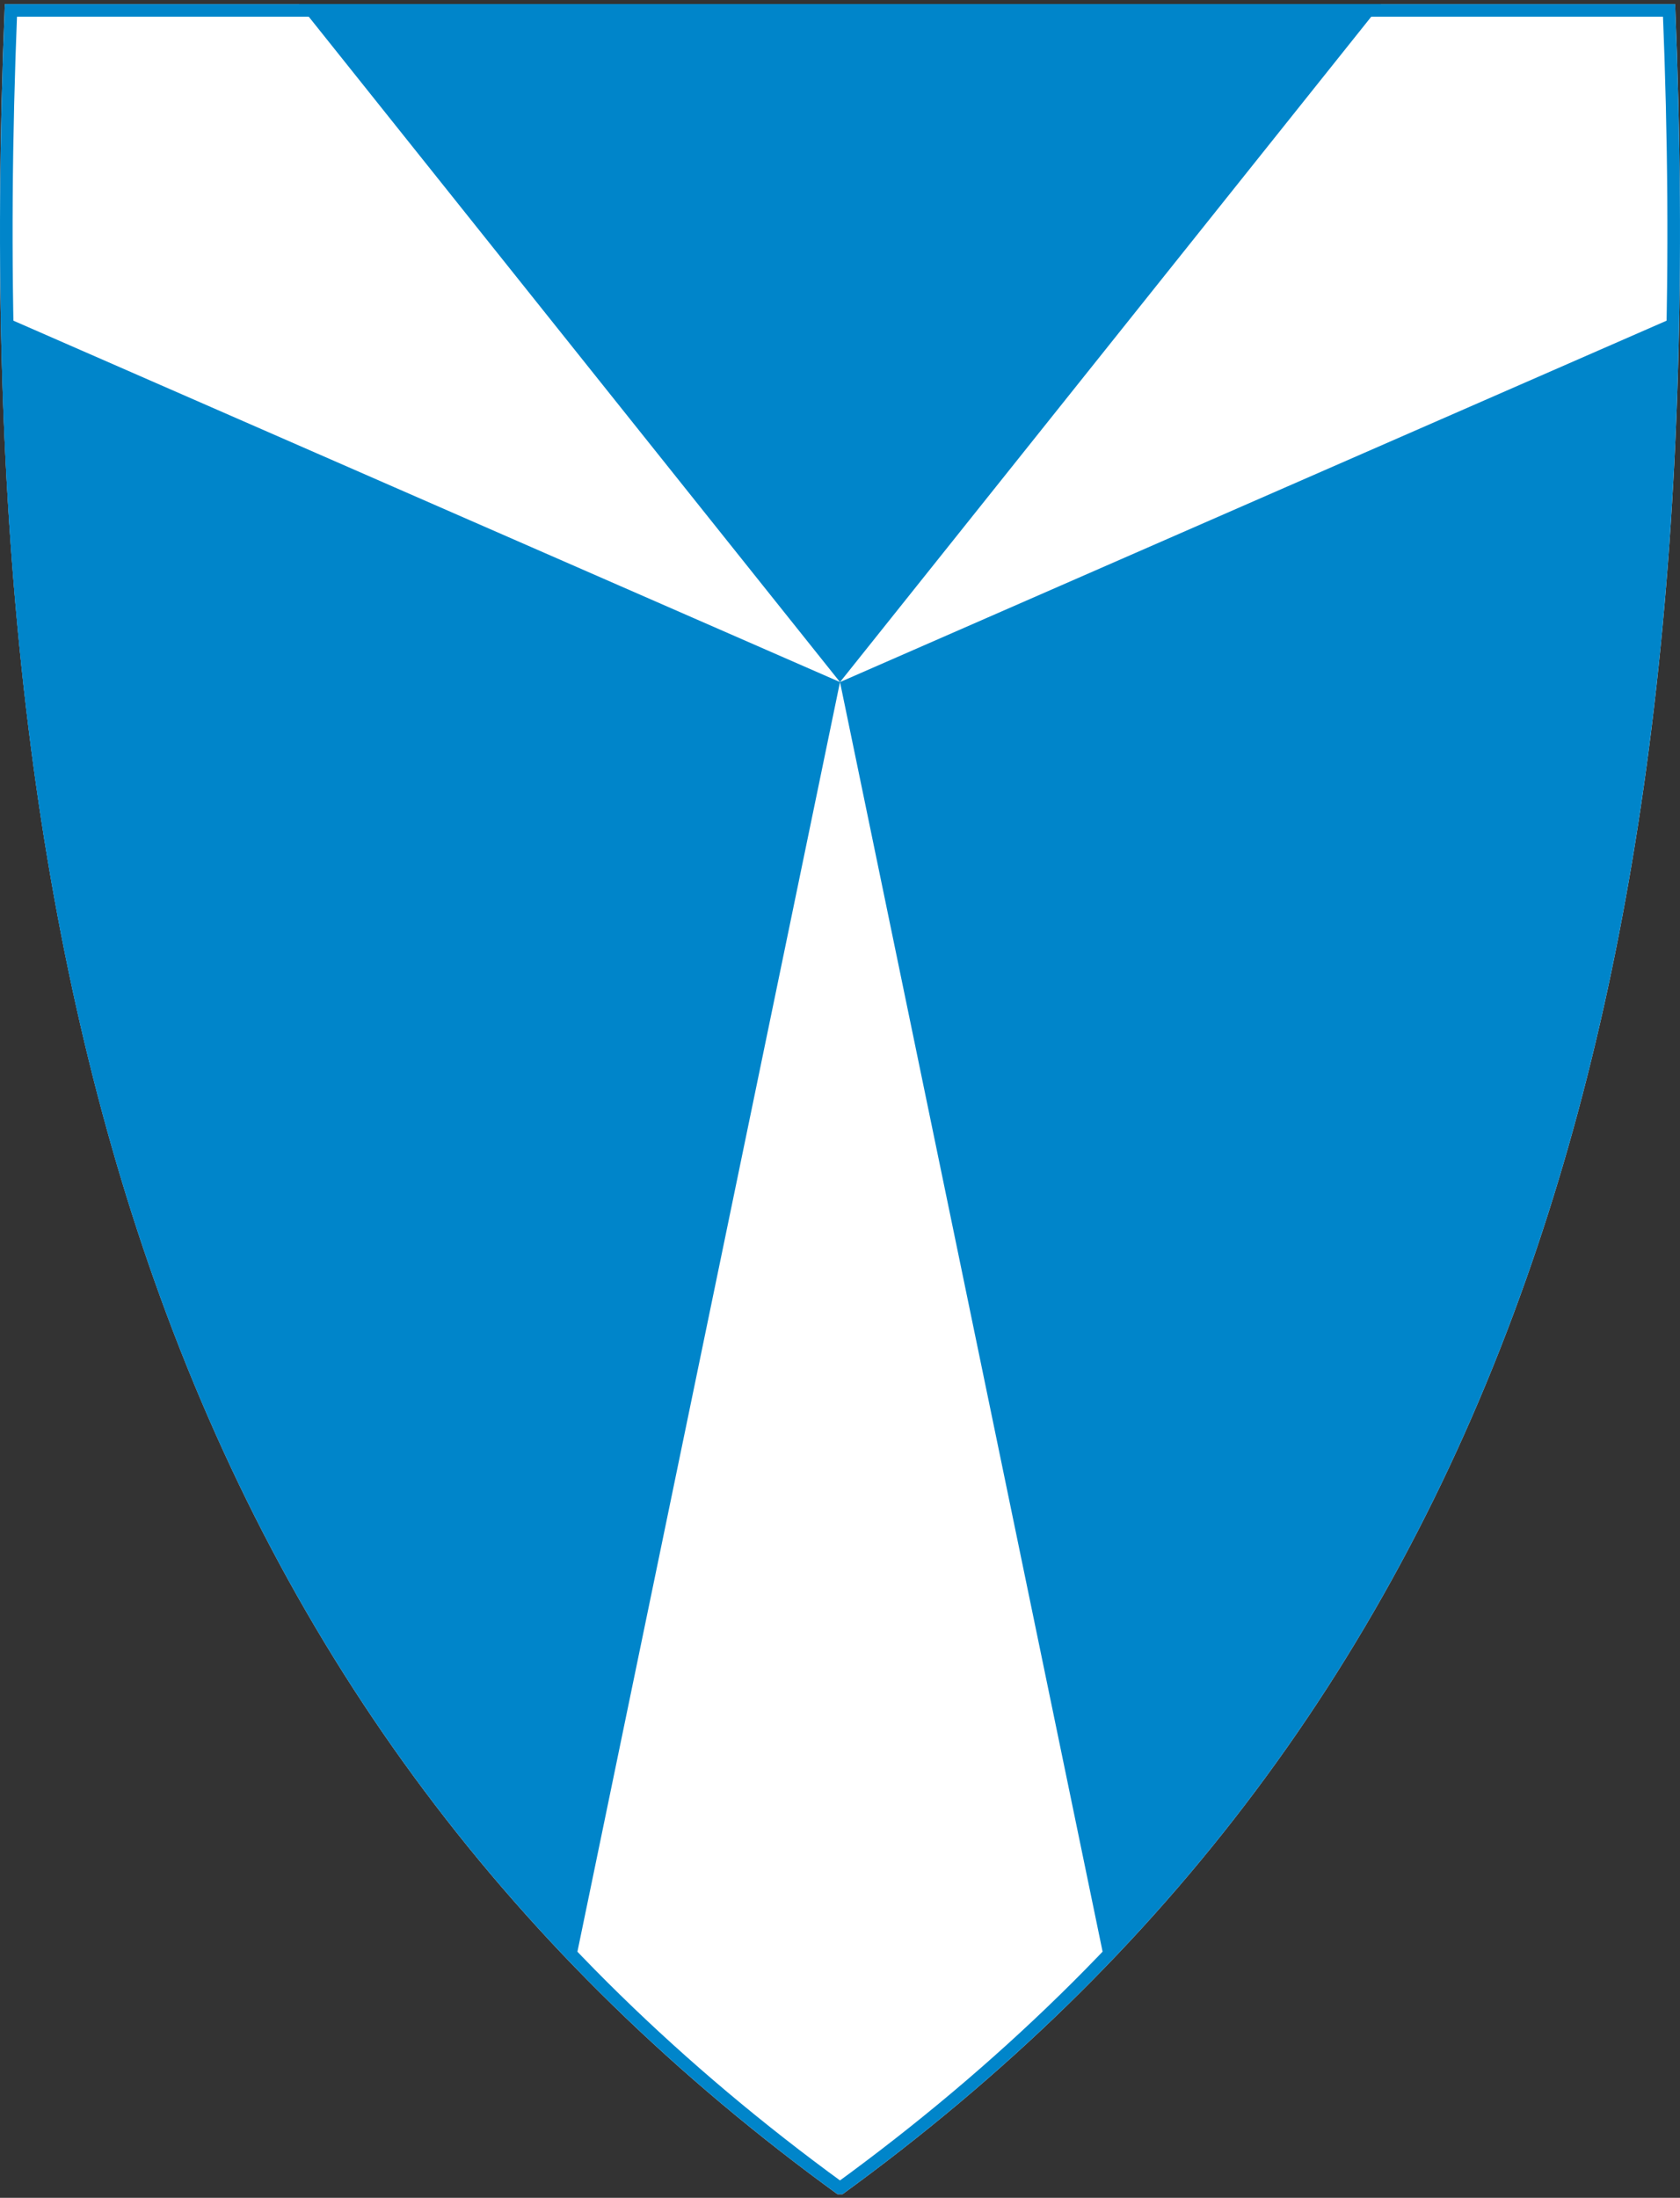 <svg width="400" height="523" viewBox="0 0 400 523" fill="none" xmlns="http://www.w3.org/2000/svg">
<rect x="0" y="0" width="400" height="523" fill="#333333" stroke="none"/>
<g clip-path="url(#clip0)">
<path d="M200.291 522.36C278.105 465.906 331.439 394.605 363.352 304.416C392.291 222.644 403.902 123.545 398.856 1.465L398.835 0.983H1.161L1.14 1.465C-3.896 123.545 7.716 222.634 36.644 304.416C68.557 394.605 121.891 465.906 199.705 522.36L199.998 522.57L200.291 522.36Z" fill="white"/>
<path fill-rule="evenodd" clip-rule="evenodd" d="M328.877 0.983H71.123L199.996 162.309L0.17 74.99C1.712 164.099 13.752 239.574 36.621 304.225C59.057 367.631 92.087 421.696 136.776 467.825L200 162.309L263.183 467.605C307.763 421.523 340.724 367.53 363.124 304.225C385.992 239.608 398.033 164.164 399.578 75.1L200.004 162.309L328.877 0.983Z" fill="#0085CA"/>
<path d="M361.938 303.915L363.352 304.416L361.938 303.915C330.207 393.589 277.247 464.51 199.998 520.719C122.749 464.51 69.789 393.589 38.058 303.915C9.289 222.585 -2.331 124.006 2.6 2.483H397.396C402.338 124.006 390.717 222.595 361.938 303.915Z" stroke="#0085CA" stroke-width="3"/>
</g>
<defs>
<clipPath id="clip0">
<rect y="0.544" width="400" height="521.59" fill="white"/>
</clipPath>
</defs>
</svg>
